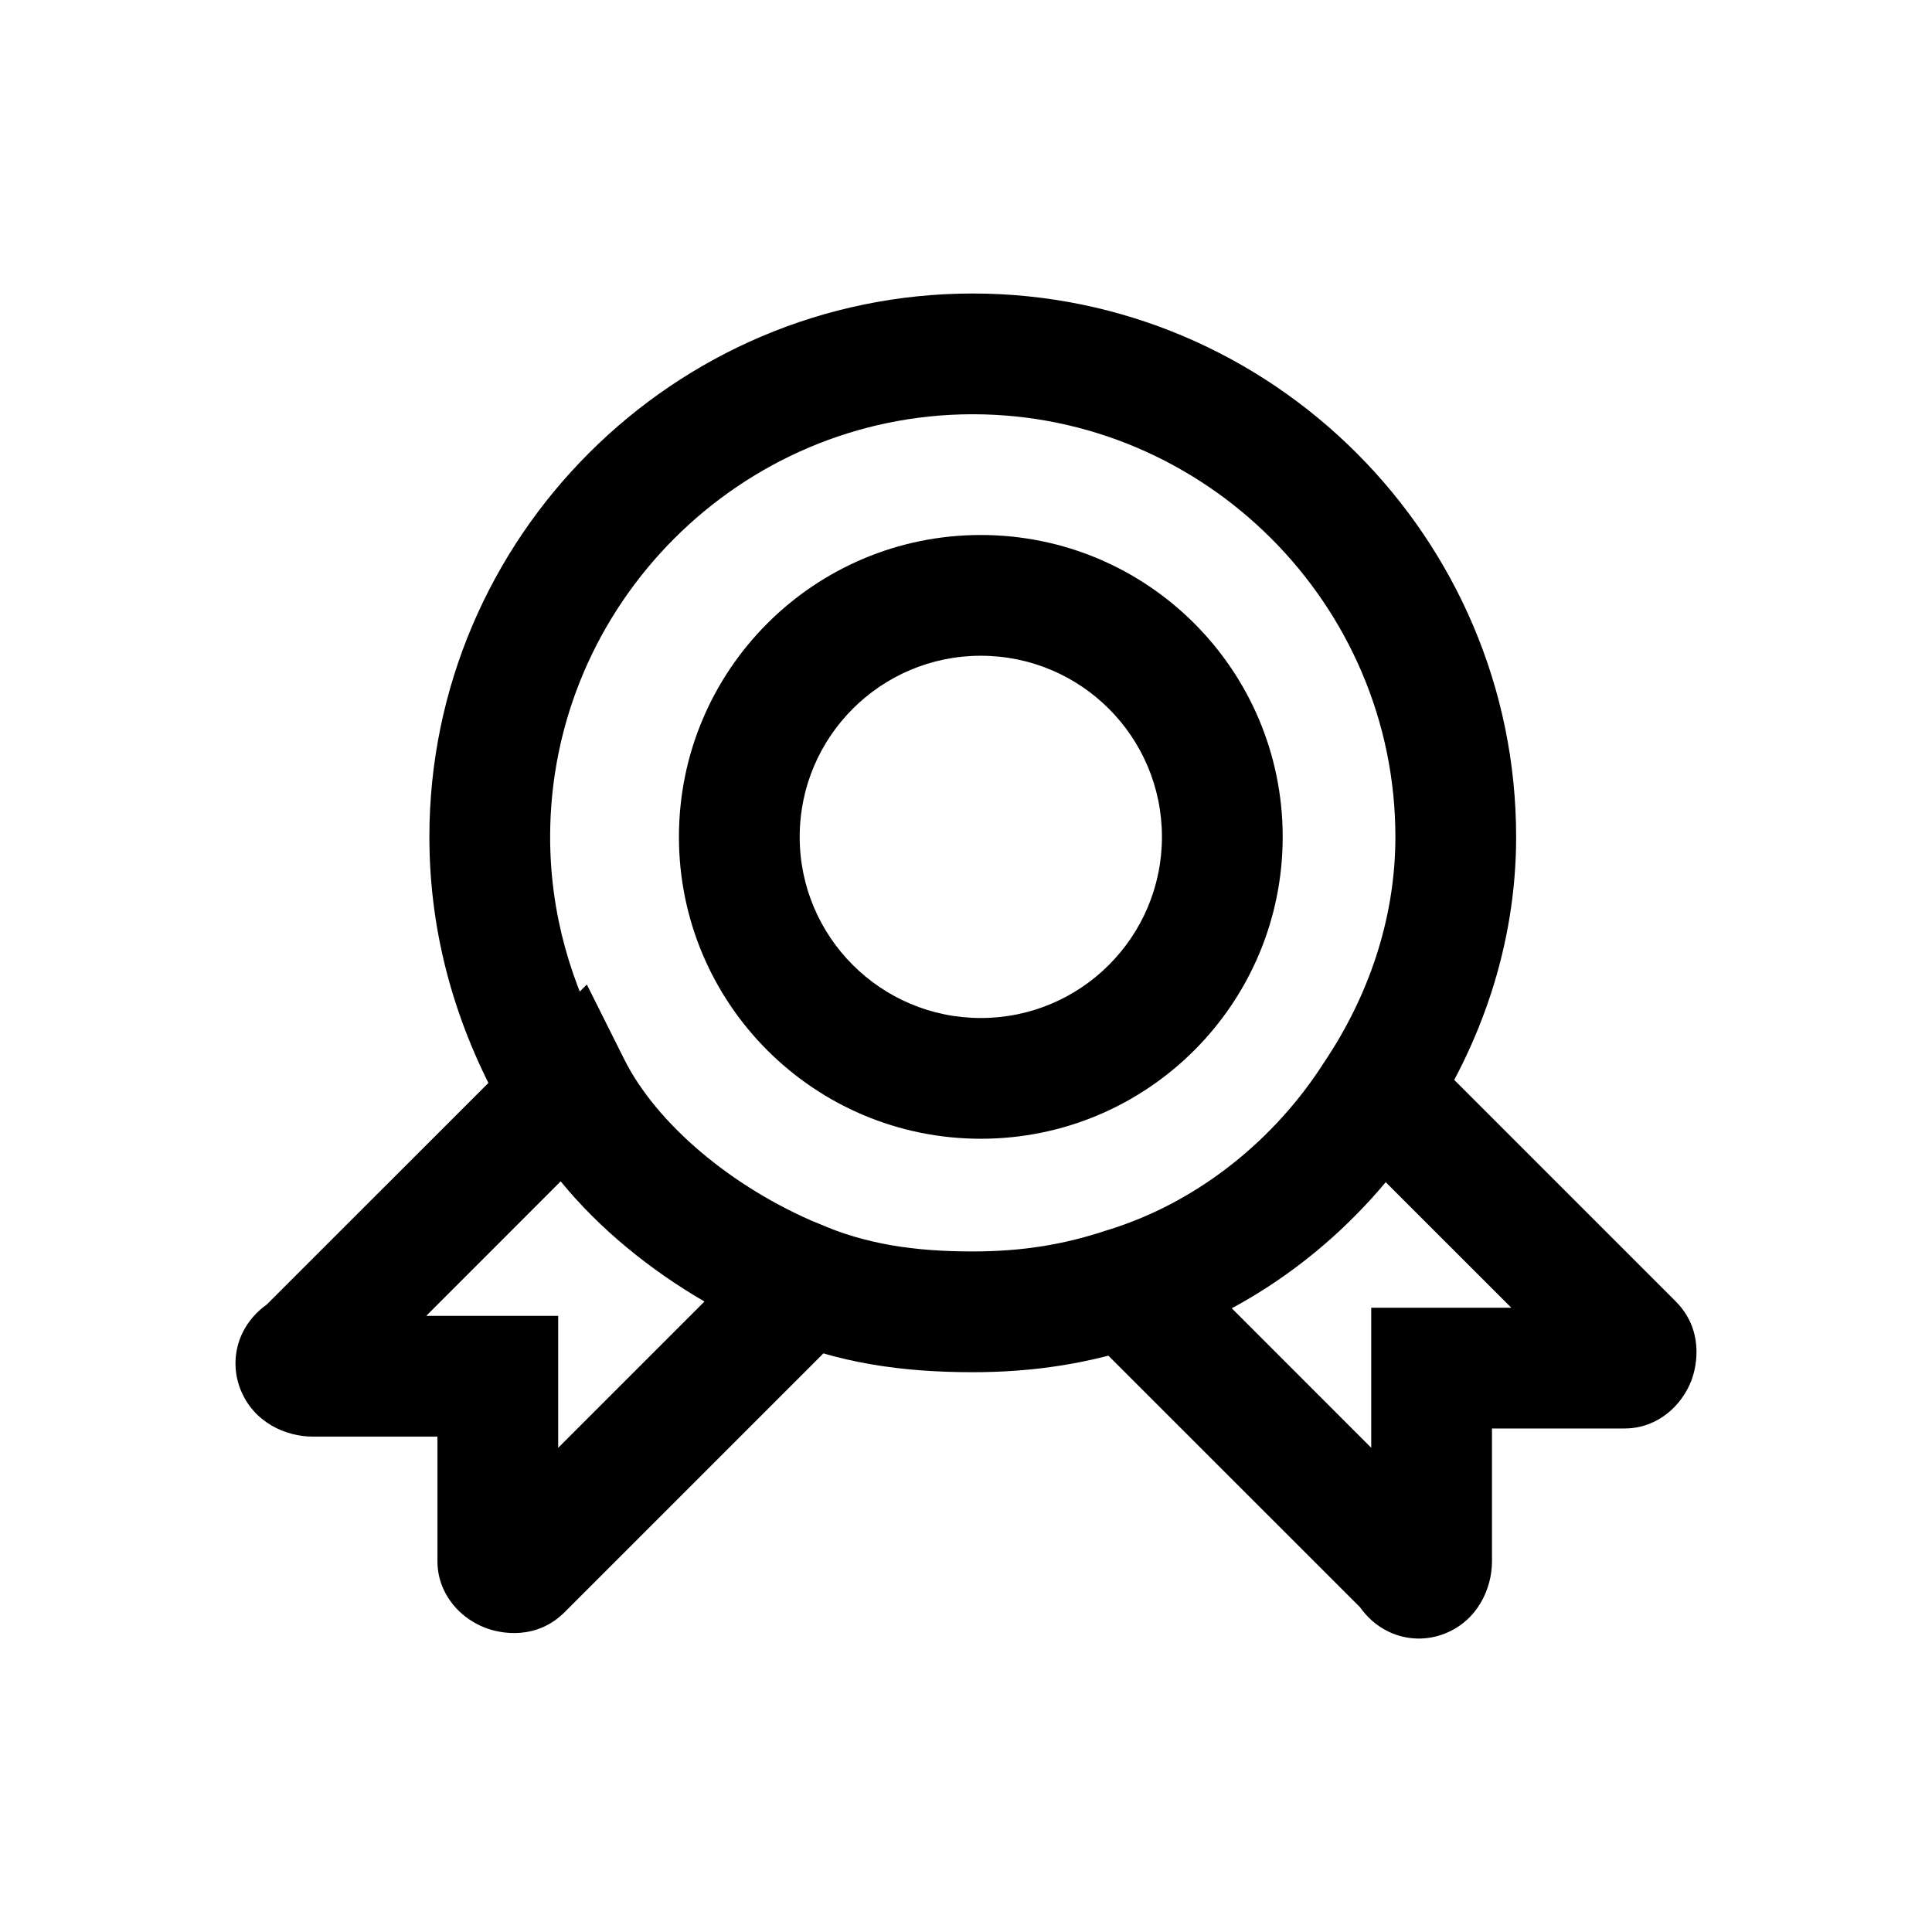 <svg width="24" height="24" viewBox="0 0 24 24" fill="none" xmlns="http://www.w3.org/2000/svg">
<path fill-rule="evenodd" clip-rule="evenodd" d="M5.334 10.396C5.334 6.681 8.37 3.646 12.084 3.646C15.798 3.646 18.834 6.681 18.834 10.396C18.834 11.761 18.38 13.002 17.713 14.005C16.927 15.236 15.692 16.252 14.213 16.71C13.537 16.934 12.859 17.046 12.084 17.046C11.217 17.046 10.41 16.937 9.589 16.585C9.208 16.422 9.032 15.981 9.195 15.6C9.358 15.219 9.799 15.043 10.18 15.206C10.759 15.454 11.351 15.546 12.084 15.546C12.706 15.546 13.226 15.458 13.747 15.284L13.755 15.281L13.764 15.279C14.879 14.936 15.839 14.156 16.451 13.193L16.456 13.186L16.46 13.18C16.991 12.384 17.334 11.427 17.334 10.396C17.334 7.51 14.97 5.146 12.084 5.146C9.198 5.146 6.834 7.51 6.834 10.396C6.834 11.353 7.094 12.229 7.54 13.031C7.741 13.393 7.611 13.85 7.248 14.051C6.886 14.252 6.43 14.122 6.229 13.76C5.674 12.762 5.334 11.638 5.334 10.396Z" fill="black"/>
<path fill-rule="evenodd" clip-rule="evenodd" d="M7.29 12.23L7.755 13.16C8.153 13.956 9.088 14.751 10.173 15.203L11.207 15.634L10.49 16.351C10.478 16.387 10.456 16.451 10.426 16.515C10.39 16.595 10.326 16.714 10.215 16.826L7.015 20.026C6.669 20.372 6.23 20.302 6.018 20.217C5.897 20.169 5.772 20.091 5.667 19.978C5.568 19.871 5.434 19.672 5.434 19.396V17.846H3.884C3.555 17.846 3.153 17.675 2.988 17.262C2.901 17.045 2.901 16.792 3.01 16.562C3.086 16.404 3.198 16.288 3.313 16.206L7.29 12.23ZM8.751 16.168L6.934 17.985V16.346H5.295L6.965 14.675C7.444 15.262 8.071 15.773 8.751 16.168ZM5.954 18.965C5.954 18.965 5.954 18.965 5.954 18.965Z" fill="black"/>
<path fill-rule="evenodd" clip-rule="evenodd" d="M16.654 13.065C16.947 12.772 17.422 12.772 17.715 13.065L20.815 16.165C21.16 16.511 21.09 16.95 21.006 17.162C20.957 17.283 20.879 17.407 20.766 17.512C20.66 17.611 20.461 17.745 20.184 17.745H18.534V19.395C18.534 19.725 18.363 20.127 17.95 20.292C17.733 20.379 17.481 20.379 17.251 20.27C17.092 20.194 16.977 20.082 16.895 19.966L13.754 16.826L13.554 16.626C13.261 16.333 13.261 15.858 13.554 15.565C13.847 15.272 14.322 15.272 14.615 15.565L17.034 17.985V16.245H18.774L16.654 14.126C16.361 13.833 16.361 13.358 16.654 13.065Z" fill="black"/>
<path fill-rule="evenodd" clip-rule="evenodd" d="M12.184 8.146C10.942 8.146 9.934 9.153 9.934 10.396C9.934 11.638 10.942 12.646 12.184 12.646C13.427 12.646 14.434 11.638 14.434 10.396C14.434 9.153 13.427 8.146 12.184 8.146ZM8.434 10.396C8.434 8.324 10.113 6.646 12.184 6.646C14.255 6.646 15.934 8.324 15.934 10.396C15.934 12.467 14.255 14.146 12.184 14.146C10.113 14.146 8.434 12.467 8.434 10.396Z" fill="black"/>
</svg>
